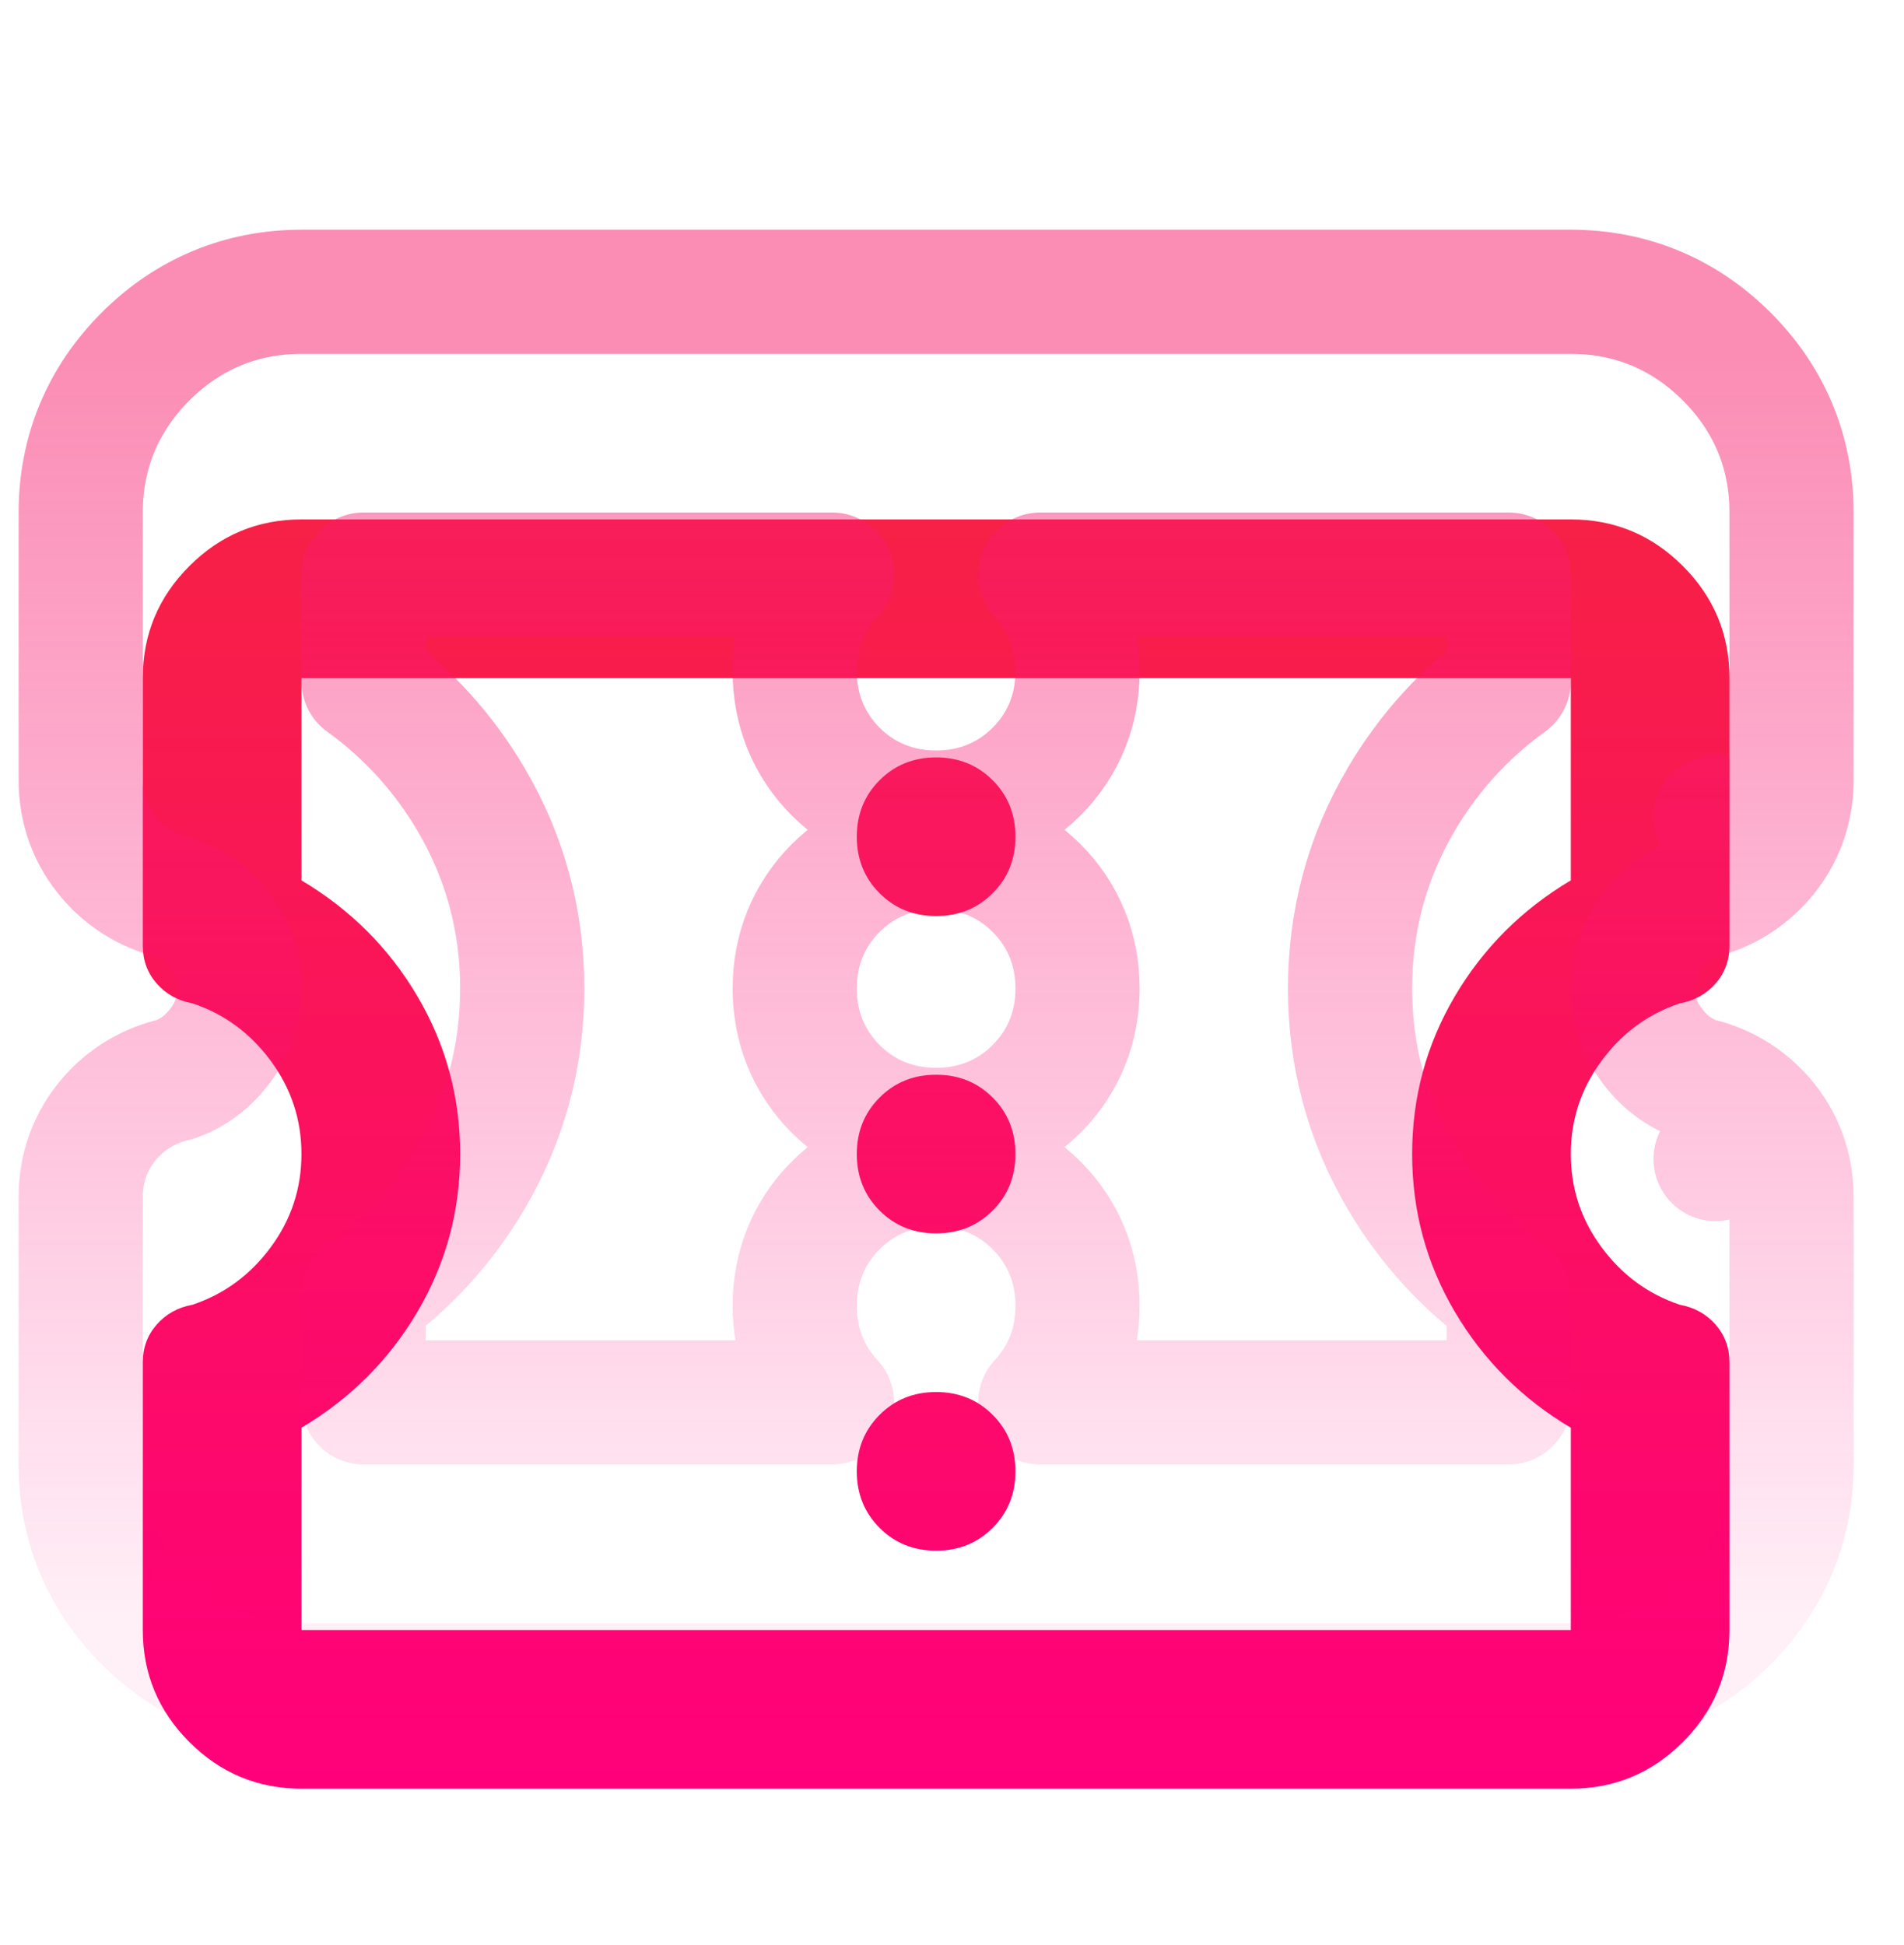 <svg width="46" height="47" viewBox="0 0 46 47" fill="none" xmlns="http://www.w3.org/2000/svg">
    <g filter="url(#filter0_i_167_1160)">
        <path
            d="M7.283 39.217C6.229 39.217 5.327 38.841 4.576 38.091C3.825 37.34 3.45 36.438 3.45 35.383V28.915C3.45 28.563 3.562 28.26 3.785 28.004C4.009 27.749 4.296 27.589 4.648 27.525C5.415 27.269 6.045 26.806 6.541 26.135C7.036 25.465 7.283 24.714 7.283 23.883C7.283 23.053 7.036 22.302 6.541 21.631C6.045 20.96 5.415 20.497 4.648 20.242C4.296 20.178 4.009 20.018 3.785 19.762C3.562 19.507 3.45 19.203 3.45 18.852V12.383C3.45 11.329 3.825 10.427 4.576 9.676C5.327 8.925 6.229 8.55 7.283 8.55H37.95C39.004 8.55 39.907 8.925 40.657 9.676C41.408 10.427 41.783 11.329 41.783 12.383V18.852C41.783 19.203 41.672 19.507 41.448 19.762C41.224 20.018 40.937 20.178 40.585 20.242C39.819 20.497 39.188 20.96 38.693 21.631C38.197 22.302 37.95 23.053 37.95 23.883C37.95 24.714 38.197 25.465 38.693 26.135C39.188 26.806 39.819 27.269 40.585 27.525C40.937 27.589 41.224 27.749 41.448 28.004C41.672 28.26 41.783 28.563 41.783 28.915V35.383C41.783 36.438 41.408 37.34 40.657 38.091C39.907 38.841 39.004 39.217 37.95 39.217H7.283ZM7.283 35.383H37.95V30.496C36.768 29.793 35.834 28.859 35.147 27.693C34.46 26.527 34.117 25.257 34.117 23.883C34.117 22.51 34.46 21.24 35.147 20.074C35.834 18.908 36.768 17.974 37.95 17.271V12.383H7.283V17.271C8.465 17.974 9.4 18.908 10.086 20.074C10.773 21.24 11.117 22.51 11.117 23.883C11.117 25.257 10.773 26.527 10.086 27.693C9.4 28.859 8.465 29.793 7.283 30.496V35.383ZM22.617 33.467C23.16 33.467 23.615 33.283 23.982 32.916C24.35 32.548 24.533 32.093 24.533 31.55C24.533 31.007 24.35 30.552 23.982 30.184C23.615 29.817 23.16 29.633 22.617 29.633C22.074 29.633 21.618 29.817 21.251 30.184C20.884 30.552 20.7 31.007 20.7 31.55C20.7 32.093 20.884 32.548 21.251 32.916C21.618 33.283 22.074 33.467 22.617 33.467ZM22.617 25.8C23.16 25.8 23.615 25.616 23.982 25.249C24.35 24.882 24.533 24.426 24.533 23.883C24.533 23.34 24.35 22.885 23.982 22.518C23.615 22.15 23.16 21.967 22.617 21.967C22.074 21.967 21.618 22.15 21.251 22.518C20.884 22.885 20.7 23.34 20.7 23.883C20.7 24.426 20.884 24.882 21.251 25.249C21.618 25.616 22.074 25.8 22.617 25.8ZM22.617 18.133C23.16 18.133 23.615 17.95 23.982 17.582C24.35 17.215 24.533 16.76 24.533 16.217C24.533 15.674 24.35 15.218 23.982 14.851C23.615 14.484 23.16 14.3 22.617 14.3C22.074 14.3 21.618 14.484 21.251 14.851C20.884 15.218 20.7 15.674 20.7 16.217C20.7 16.76 20.884 17.215 21.251 17.582C21.618 17.95 22.074 18.133 22.617 18.133Z"
            fill="url(#paint0_linear_167_1160)" />
    </g>
    <path
        d="M42.577 20.75L41.448 19.762L42.577 20.75C43.049 20.211 43.283 19.553 43.283 18.852V12.383C43.283 10.928 42.748 9.645 41.718 8.615C40.688 7.586 39.405 7.05 37.95 7.05H7.283C5.828 7.05 4.545 7.586 3.515 8.615C2.486 9.645 1.95 10.928 1.95 12.383V18.852C1.95 19.553 2.185 20.211 2.656 20.75C3.085 21.24 3.634 21.553 4.248 21.691C4.678 21.849 5.033 22.115 5.334 22.522C5.639 22.936 5.783 23.375 5.783 23.883C5.783 24.392 5.639 24.831 5.334 25.245C5.033 25.652 4.678 25.918 4.248 26.076C3.634 26.214 3.085 26.526 2.656 27.016C2.185 27.556 1.95 28.214 1.95 28.915V35.383C1.95 36.839 2.486 38.121 3.515 39.151C4.545 40.181 5.828 40.717 7.283 40.717H37.95C39.405 40.717 40.688 40.181 41.718 39.151C42.748 38.121 43.283 36.839 43.283 35.383V28.915C43.283 28.214 43.049 27.556 42.577 27.016L41.448 28.004L42.577 27.016C42.148 26.526 41.599 26.214 40.986 26.076C40.555 25.918 40.2 25.652 39.9 25.245C39.594 24.831 39.45 24.392 39.45 23.883C39.45 23.375 39.594 22.936 39.9 22.522C40.2 22.115 40.555 21.849 40.986 21.691C41.599 21.553 42.148 21.24 42.577 20.75ZM36.45 31.304V33.883H25.133C25.735 33.236 26.033 32.428 26.033 31.55C26.033 30.629 25.706 29.786 25.043 29.124C24.38 28.461 23.537 28.133 22.617 28.133C21.696 28.133 20.853 28.461 20.19 29.124C19.528 29.786 19.2 30.629 19.2 31.55C19.2 32.428 19.498 33.236 20.101 33.883H8.783V31.304C9.841 30.541 10.71 29.589 11.379 28.454C12.204 27.054 12.617 25.52 12.617 23.883C12.617 22.246 12.204 20.713 11.379 19.313C10.71 18.178 9.841 17.226 8.783 16.462V13.883H20.101C19.498 14.531 19.2 15.338 19.2 16.217C19.2 17.137 19.528 17.98 20.19 18.643C20.853 19.305 21.696 19.633 22.617 19.633C23.537 19.633 24.38 19.305 25.043 18.643C25.706 17.98 26.033 17.137 26.033 16.217C26.033 15.338 25.735 14.531 25.133 13.883H36.45V16.462C35.392 17.226 34.523 18.178 33.854 19.313C33.029 20.713 32.617 22.246 32.617 23.883C32.617 25.52 33.029 27.054 33.854 28.454C34.523 29.589 35.392 30.541 36.45 31.304ZM22.617 27.3C23.537 27.3 24.38 26.972 25.043 26.31C25.706 25.647 26.033 24.804 26.033 23.883C26.033 22.962 25.706 22.12 25.043 21.457C24.38 20.794 23.537 20.467 22.617 20.467C21.696 20.467 20.853 20.794 20.19 21.457C19.528 22.12 19.2 22.962 19.2 23.883C19.2 24.804 19.528 25.647 20.19 26.31C20.853 26.972 21.696 27.3 22.617 27.3Z"
        stroke="url(#paint1_linear_167_1160)" stroke-width="3" stroke-linejoin="round" />
    <defs>
        <filter id="filter0_i_167_1160" x="0.45" y="5.55" width="44.333" height="40.667"
            filterUnits="userSpaceOnUse" color-interpolation-filters="sRGB">
            <feFlood flood-opacity="0" result="BackgroundImageFix" />
            <feBlend mode="normal" in="SourceGraphic" in2="BackgroundImageFix" result="shape" />
            <feColorMatrix in="SourceAlpha" type="matrix"
                values="0 0 0 0 0 0 0 0 0 0 0 0 0 0 0 0 0 0 127 0" result="hardAlpha" />
            <feOffset dy="4" />
            <feGaussianBlur stdDeviation="2" />
            <feComposite in2="hardAlpha" operator="arithmetic" k2="-1" k3="1" />
            <feColorMatrix type="matrix"
                values="0 0 0 0 0.971 0 0 0 0 0.546 0 0 0 0 0.801 0 0 0 0.2 0" />
            <feBlend mode="normal" in2="shape" result="effect1_innerShadow_167_1160" />
        </filter>
        <linearGradient id="paint0_linear_167_1160" x1="22.617" y1="8.55" x2="22.617" y2="39.217"
            gradientUnits="userSpaceOnUse">
            <stop stop-color="#F72046" />
            <stop offset="1" stop-color="#FF007A" />
        </linearGradient>
        <linearGradient id="paint1_linear_167_1160" x1="22.617" y1="8.55" x2="22.617" y2="39.217"
            gradientUnits="userSpaceOnUse">
            <stop stop-color="#F7206D" stop-opacity="0.51" />
            <stop offset="1" stop-color="#FF007A" stop-opacity="0.06" />
        </linearGradient>
    </defs>
</svg>
